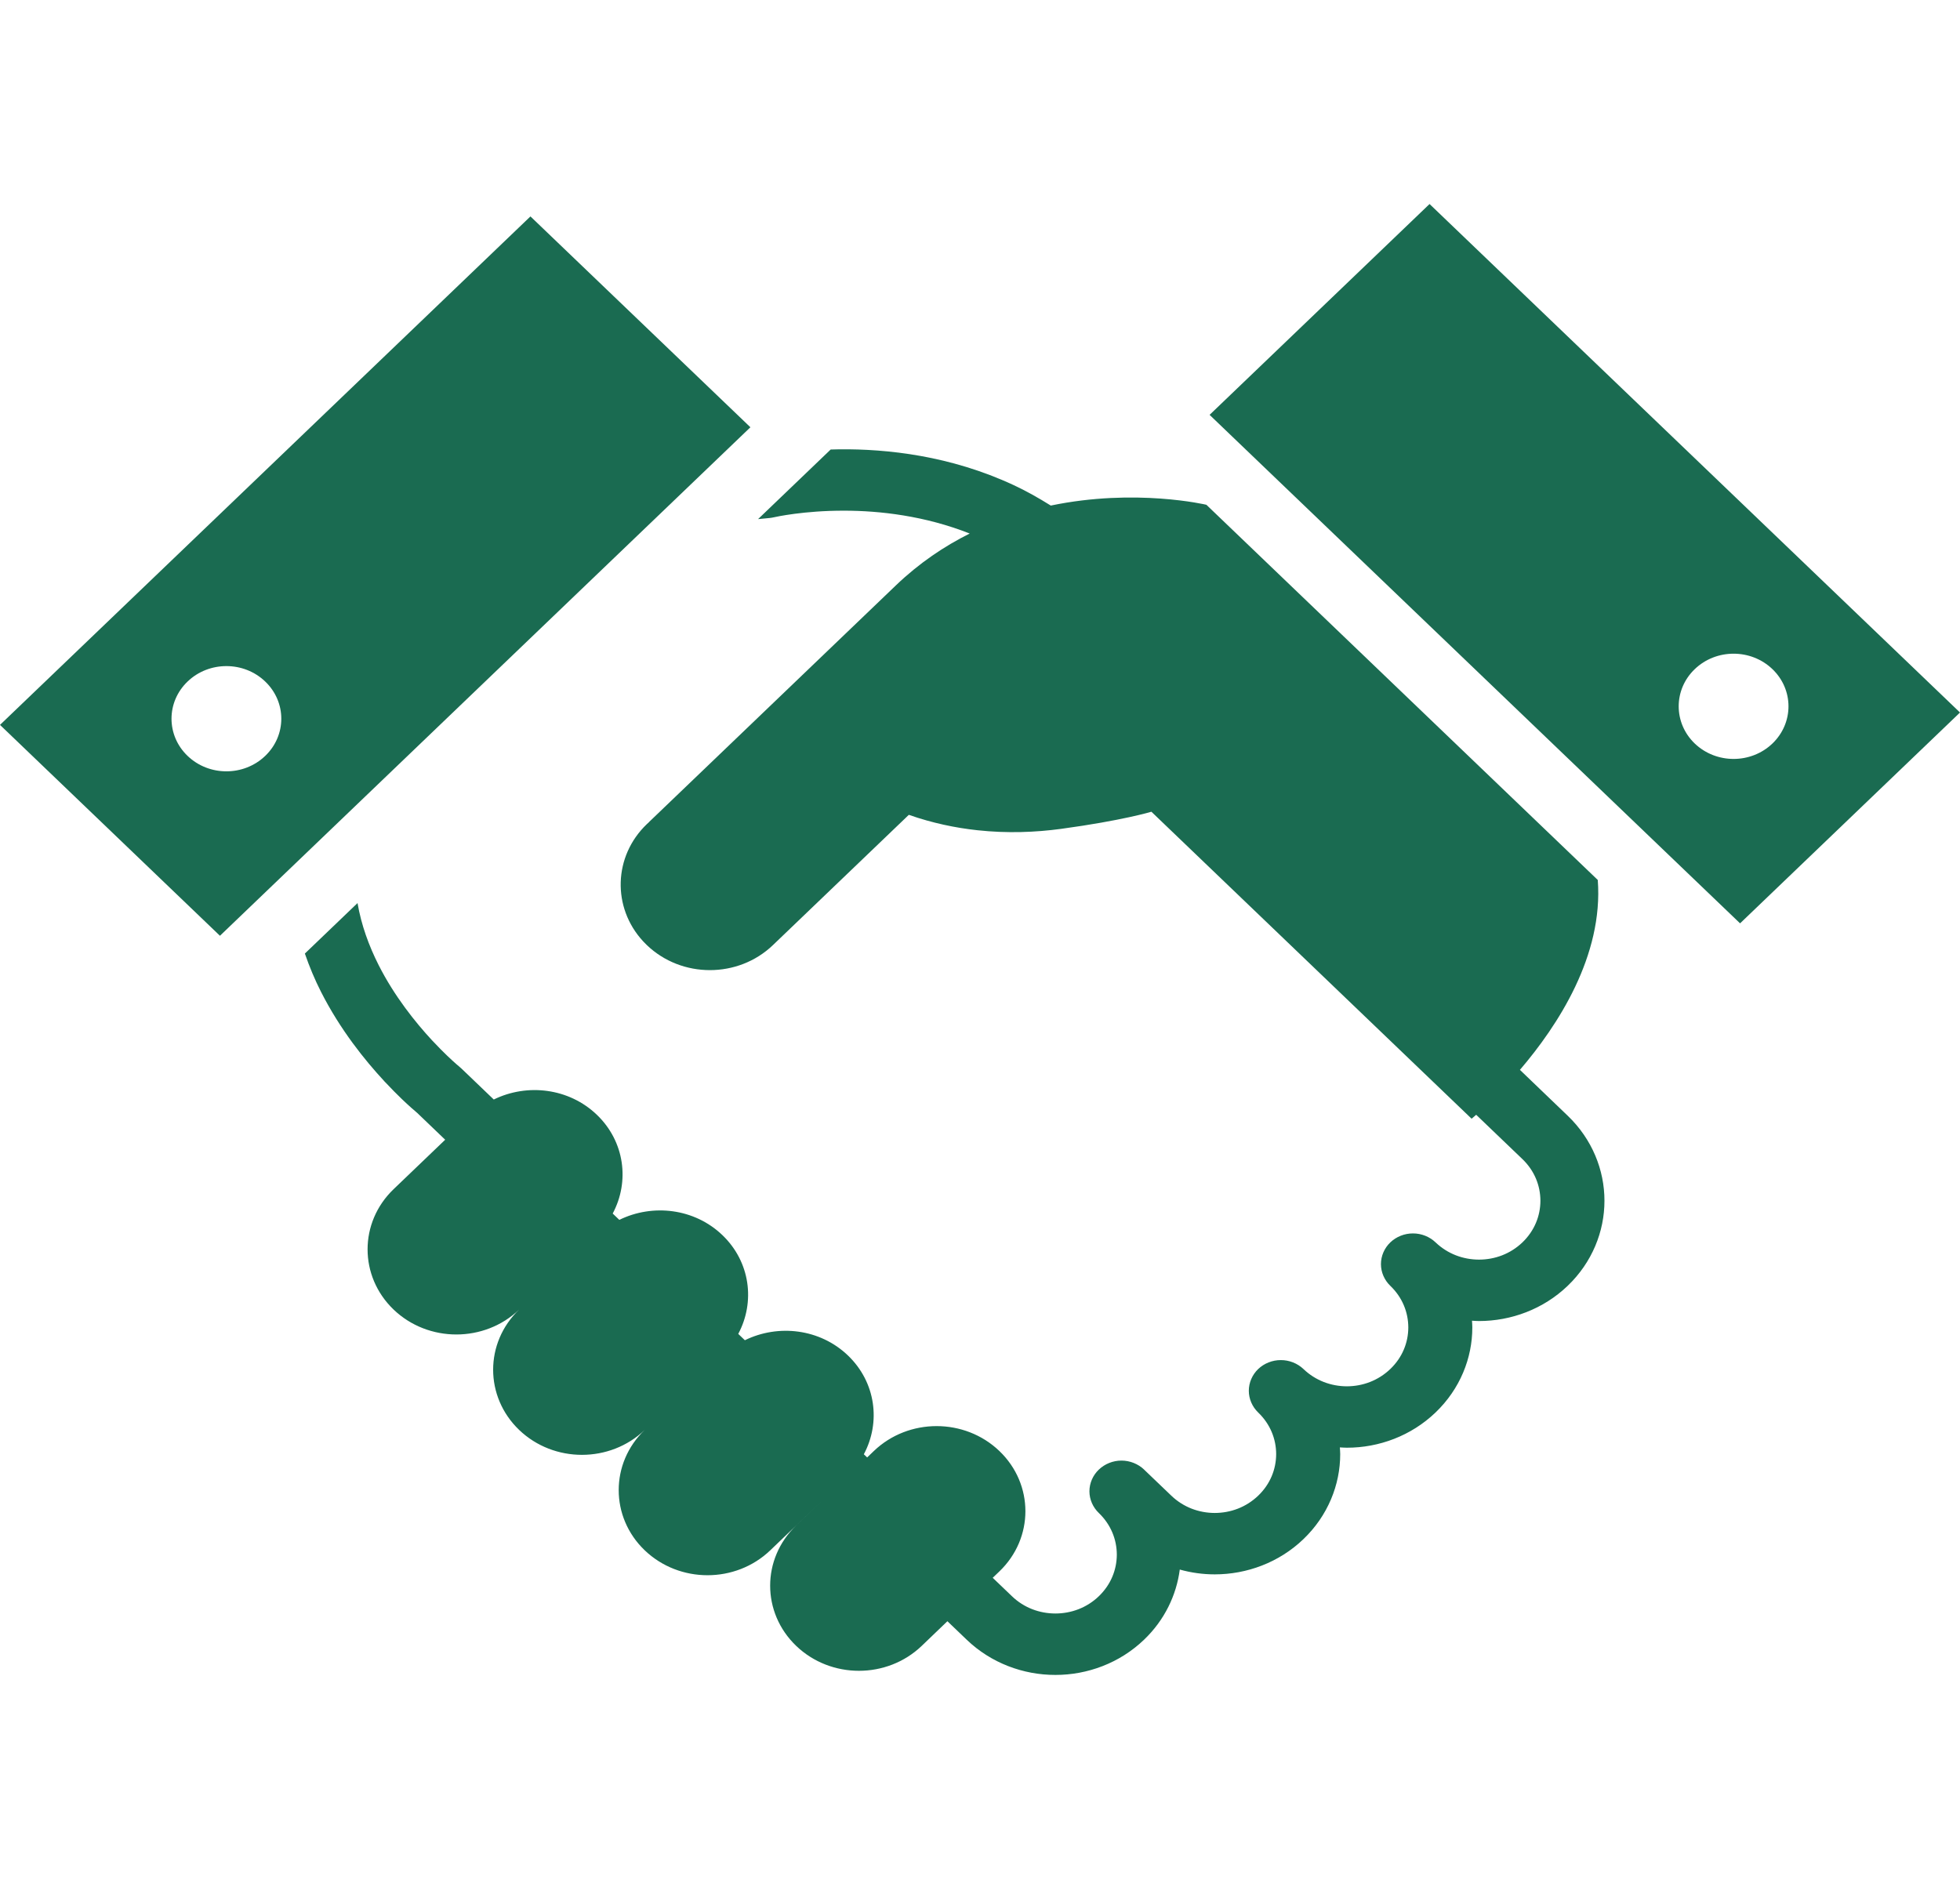 <svg width="194" height="186" viewBox="0 0 194 186" fill="none" xmlns="http://www.w3.org/2000/svg">
<path d="M100.326 48.021H100.329C100.332 48.024 100.332 48.024 100.332 48.024L100.326 48.021Z" fill="#1A6B51"/>
<path d="M150.441 105.908C154.202 101.513 158.716 94.592 158.146 87.11L119.407 49.969C119.407 49.969 112.391 48.302 104.006 50.047C102.792 49.288 101.565 48.595 100.329 48.022C94.051 45.097 87.787 44.434 83.096 44.478C82.795 44.478 82.508 44.491 82.219 44.499L75.034 51.388L76.155 51.281C76.287 51.27 76.484 51.235 76.613 51.205C76.787 51.165 79.573 50.548 83.534 50.553C87.084 50.553 91.548 51.062 95.98 52.816C93.469 54.071 90.989 55.73 88.674 57.949C75.868 70.227 64.227 81.387 64.227 81.387L64.233 81.393C64.163 81.46 64.093 81.517 64.022 81.584C60.705 84.762 60.579 89.836 63.64 93.165C63.758 93.291 63.888 93.426 64.022 93.555C67.466 96.86 73.056 96.865 76.508 93.555L89.955 80.663C92.272 81.474 94.553 81.951 96.741 82.187C99.719 82.511 102.525 82.389 105.014 82.053C111.084 81.229 113.966 80.356 113.966 80.356L145.66 110.746C145.66 110.746 145.839 110.595 146.112 110.355L150.691 114.745C151.884 115.893 152.466 117.365 152.469 118.868C152.466 120.366 151.882 121.841 150.688 122.989C149.491 124.131 147.958 124.691 146.393 124.693C144.828 124.691 143.292 124.131 142.095 122.989C141.505 122.423 140.688 122.097 139.854 122.1C139.017 122.097 138.202 122.423 137.612 122.989C137.022 123.554 136.685 124.335 136.685 125.138C136.685 125.937 137.022 126.718 137.612 127.287C138.806 128.431 139.39 129.905 139.393 131.407C139.39 132.905 138.806 134.381 137.609 135.525C136.412 136.67 134.876 137.23 133.314 137.235C131.747 137.23 130.213 136.67 129.016 135.525C128.427 134.962 127.609 134.636 126.775 134.639C125.938 134.636 125.123 134.963 124.534 135.525C123.944 136.094 123.607 136.875 123.607 137.677C123.607 138.474 123.944 139.258 124.534 139.826C125.727 140.971 126.311 142.444 126.314 143.942C126.311 145.444 125.727 146.92 124.534 148.062C123.337 149.209 121.801 149.769 120.236 149.772C118.671 149.769 117.135 149.209 115.938 148.062L113.255 145.493C113.252 145.487 113.247 145.482 113.241 145.476C112.655 144.914 111.834 144.587 111.003 144.587C110.165 144.587 109.351 144.914 108.761 145.481C108.171 146.042 107.831 146.828 107.831 147.628C107.831 148.428 108.171 149.209 108.761 149.774C109.955 150.922 110.539 152.398 110.542 153.9C110.536 155.398 109.952 156.873 108.759 158.018C107.565 159.163 106.028 159.723 104.463 159.725C102.896 159.722 101.359 159.163 100.166 158.018L98.258 156.19L98.918 155.559C102.351 152.268 102.354 146.933 98.921 143.642C95.489 140.351 89.924 140.351 86.491 143.642L85.831 144.275L85.502 143.963C87.194 140.793 86.694 136.831 83.929 134.181C81.165 131.531 77.034 131.052 73.727 132.673L73.072 132.046C74.763 128.878 74.266 124.916 71.502 122.267C68.739 119.617 64.603 119.137 61.3 120.758L60.645 120.131C62.337 116.964 61.839 113.002 59.075 110.352C56.309 107.702 52.176 107.223 48.873 108.844L45.699 105.801L45.505 105.628C45.477 105.607 44.994 105.208 44.252 104.497C43.85 104.112 43.37 103.63 42.845 103.067L42.842 103.064L42.772 102.992L42.783 103.005C41.117 101.211 39.024 98.599 37.474 95.529C36.51 93.622 35.757 91.559 35.389 89.397L30.176 94.395C30.634 95.726 31.17 97 31.772 98.182C33.679 101.942 36.114 104.958 38.052 107.045L38.061 107.062L38.131 107.134L38.128 107.126C38.735 107.775 39.291 108.333 39.772 108.796C40.521 109.512 41.067 109.981 41.297 110.172L44.064 112.825L38.957 117.721C35.524 121.012 35.527 126.345 38.957 129.636C42.389 132.926 47.951 132.926 51.386 129.636C47.951 132.926 47.954 138.262 51.386 141.553C54.819 144.841 60.381 144.841 63.813 141.553C60.381 144.841 60.381 150.179 63.813 153.468C67.249 156.759 72.811 156.759 76.243 153.468L81.347 148.574L78.805 151.014C75.37 154.306 75.372 159.638 78.805 162.929C82.238 166.22 87.797 166.22 91.232 162.929L93.774 160.489L95.681 162.317C98.097 164.637 101.294 165.81 104.462 165.805C107.628 165.81 110.824 164.637 113.24 162.317C115.266 160.376 116.443 157.909 116.774 155.375C117.903 155.69 119.069 155.851 120.235 155.851C123.403 155.851 126.597 154.683 129.015 152.361C131.431 150.045 132.656 146.98 132.653 143.947C132.653 143.724 132.631 143.503 132.619 143.282C132.85 143.293 133.083 143.312 133.313 143.312C136.479 143.317 139.675 142.143 142.091 139.824C144.51 137.505 145.732 134.443 145.729 131.408C145.729 131.185 145.712 130.961 145.698 130.74C145.928 130.754 146.159 130.773 146.392 130.773C149.557 130.773 152.755 129.604 155.167 127.288C157.588 124.969 158.81 121.907 158.808 118.869C158.813 115.832 157.591 112.767 155.173 110.45L150.441 105.908Z" fill="#1A6B51"/>
<path d="M52.503 21.424L0 71.759L21.77 92.634L74.275 42.296L52.503 21.424ZM26.25 74.829C24.129 76.865 20.688 76.865 18.567 74.829C16.446 72.798 16.446 69.497 18.567 67.466C20.688 65.43 24.129 65.43 26.25 67.466C28.374 69.497 28.374 72.799 26.25 74.829Z" fill="#1A6B51"/>
<path d="M141.497 20.196L119.725 41.068L172.231 91.405L194 70.534L141.497 20.196ZM167.747 73.604C165.627 71.571 165.627 68.269 167.747 66.238C169.871 64.202 173.309 64.202 175.433 66.238C177.554 68.269 177.554 71.57 175.433 73.604C173.309 75.637 169.871 75.637 167.747 73.604Z" fill="#1A6B51"/>
</svg>
